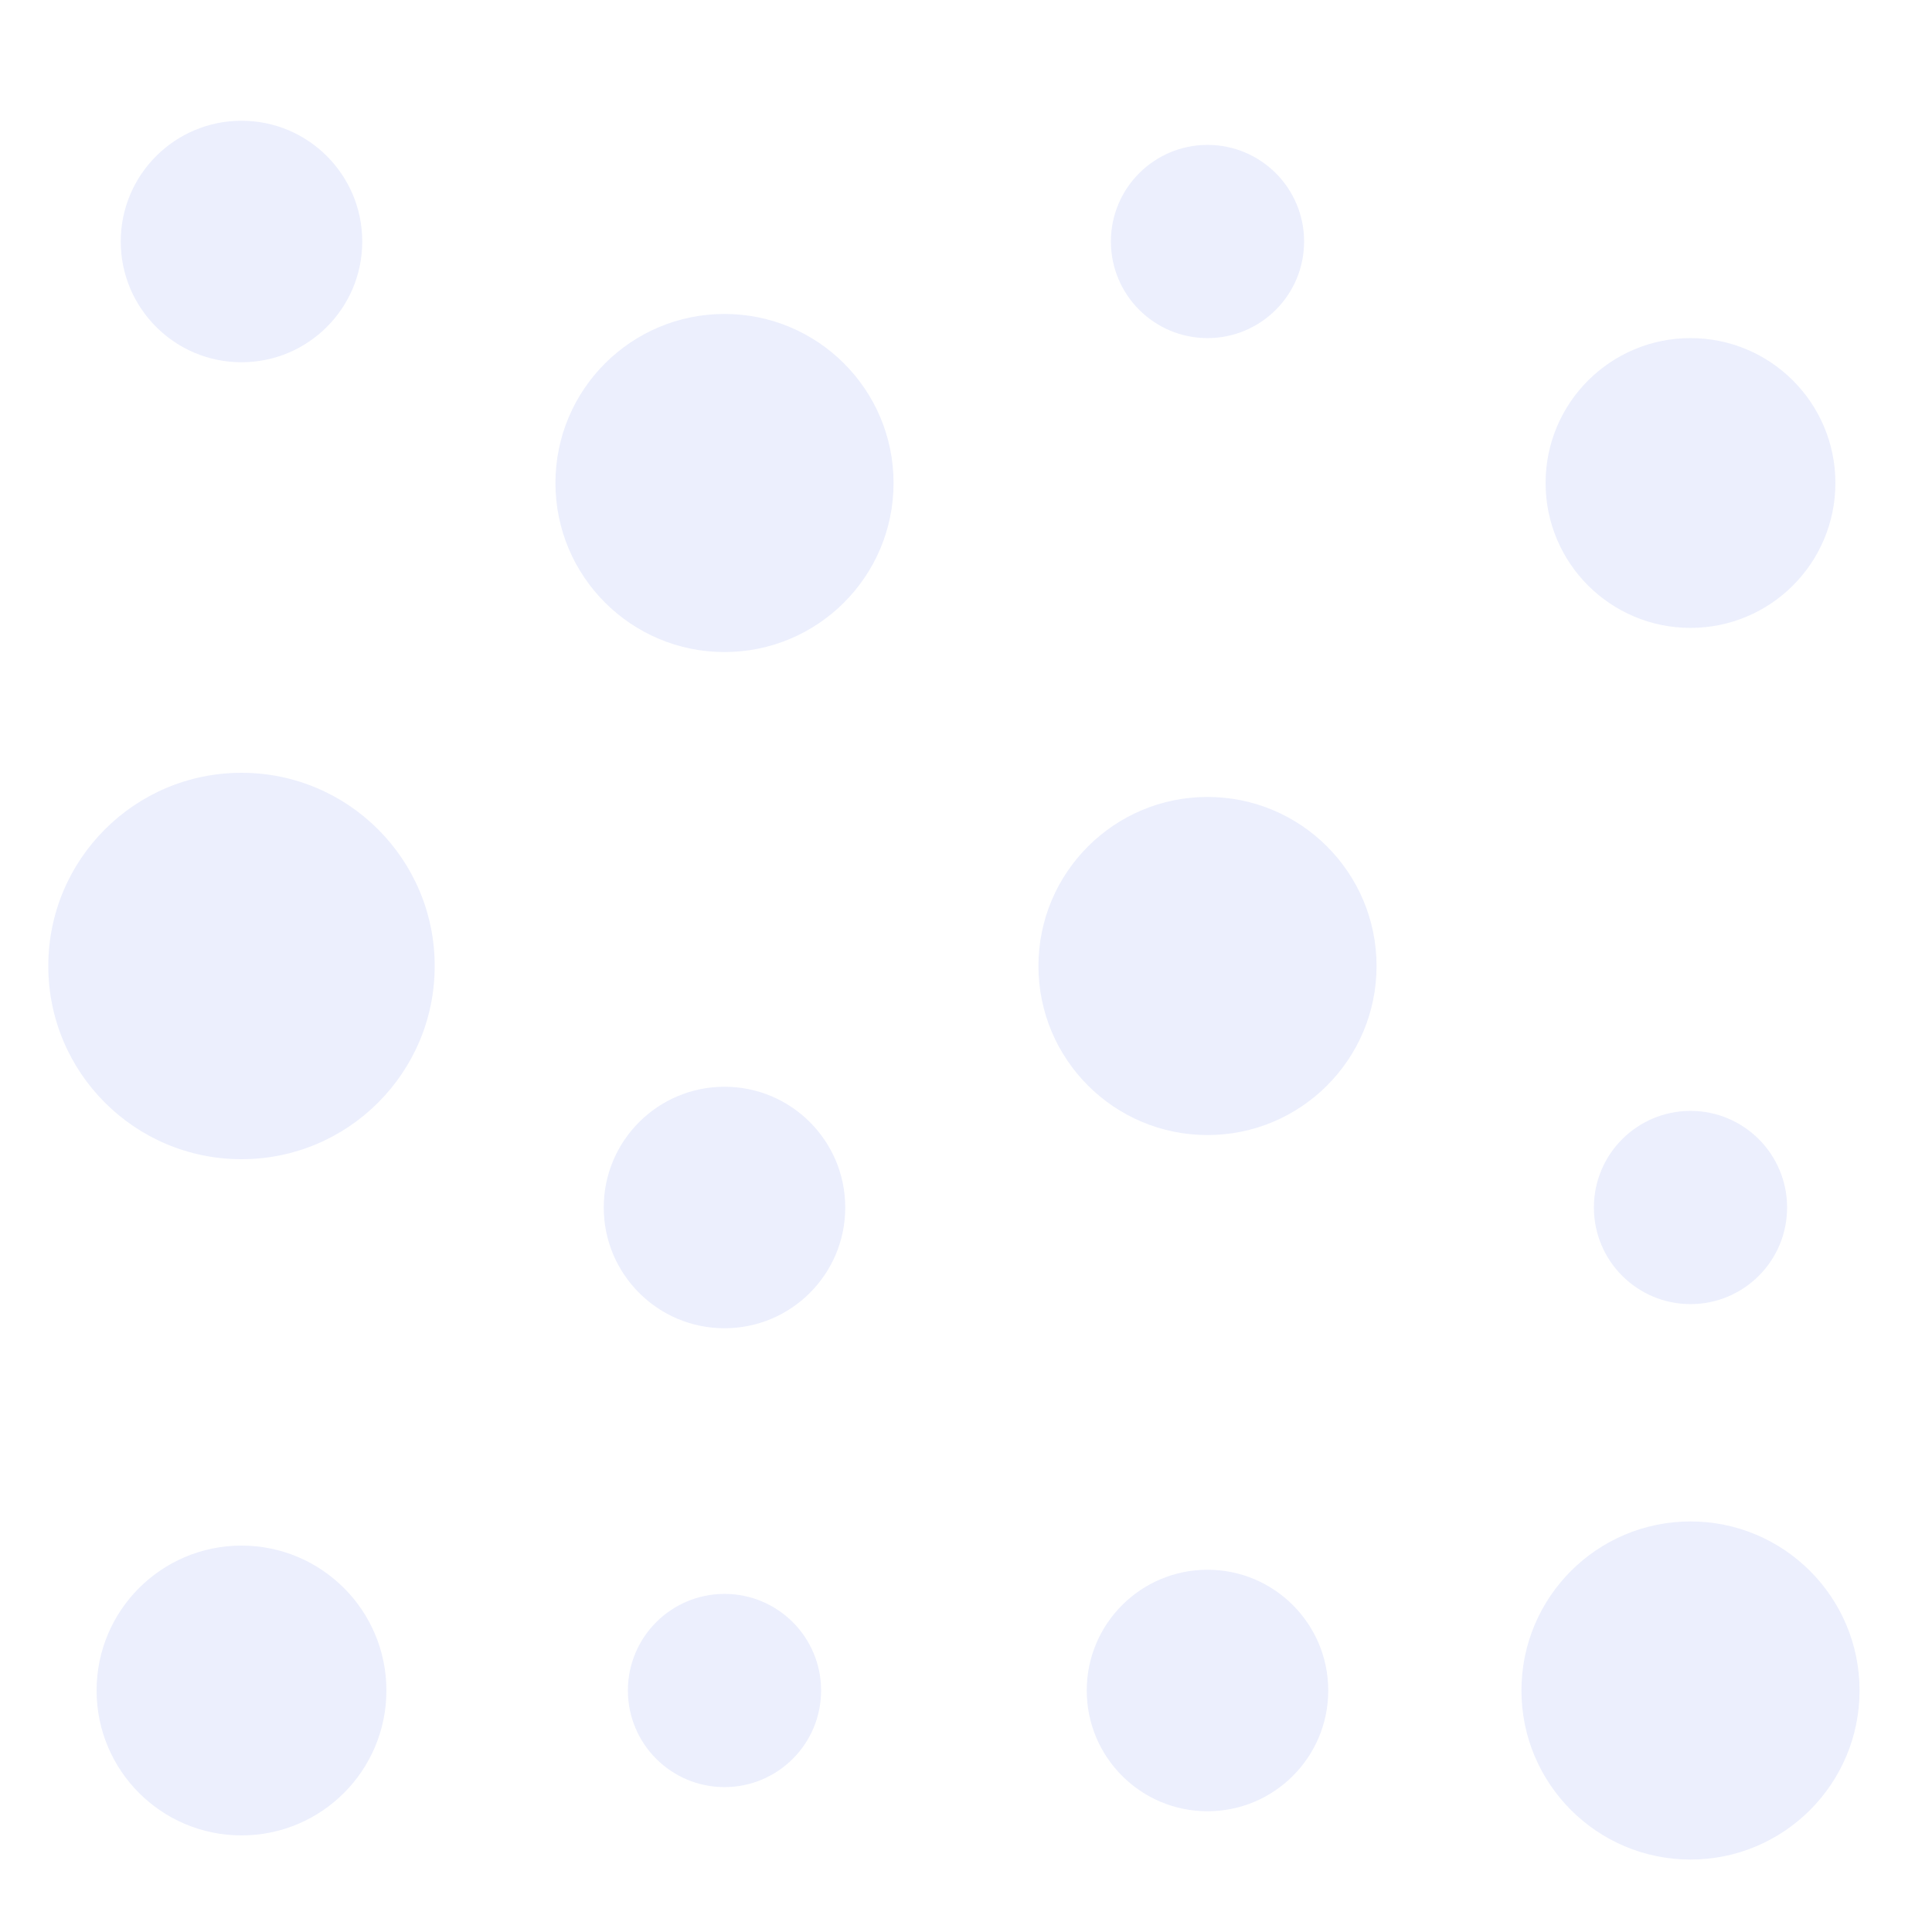 <?xml version="1.0" encoding="UTF-8"?>
<svg width="800px" height="800px" viewBox="0 0 800 800" version="1.1" xmlns="http://www.w3.org/2000/svg" xmlns:xlink="http://www.w3.org/1999/xlink">
    <title>Pattern</title>
    <g id="Pattern" stroke="none" stroke-width="1" fill="none" fill-rule="evenodd">
        <circle id="Circle1" fill="#4361EE" opacity="0.1" cx="100" cy="100" r="50"></circle>
        <circle id="Circle2" fill="#4361EE" opacity="0.1" cx="300" cy="200" r="70"></circle>
        <circle id="Circle3" fill="#4361EE" opacity="0.1" cx="500" cy="100" r="40"></circle>
        <circle id="Circle4" fill="#4361EE" opacity="0.1" cx="700" cy="200" r="60"></circle>
        <circle id="Circle5" fill="#4361EE" opacity="0.1" cx="100" cy="400" r="80"></circle>
        <circle id="Circle6" fill="#4361EE" opacity="0.1" cx="300" cy="500" r="50"></circle>
        <circle id="Circle7" fill="#4361EE" opacity="0.1" cx="500" cy="400" r="70"></circle>
        <circle id="Circle8" fill="#4361EE" opacity="0.1" cx="700" cy="500" r="40"></circle>
        <circle id="Circle9" fill="#4361EE" opacity="0.1" cx="100" cy="700" r="60"></circle>
        <circle id="Circle10" fill="#4361EE" opacity="0.1" cx="300" cy="700" r="40"></circle>
        <circle id="Circle11" fill="#4361EE" opacity="0.1" cx="500" cy="700" r="50"></circle>
        <circle id="Circle12" fill="#4361EE" opacity="0.1" cx="700" cy="700" r="70"></circle>
    </g>
</svg>
